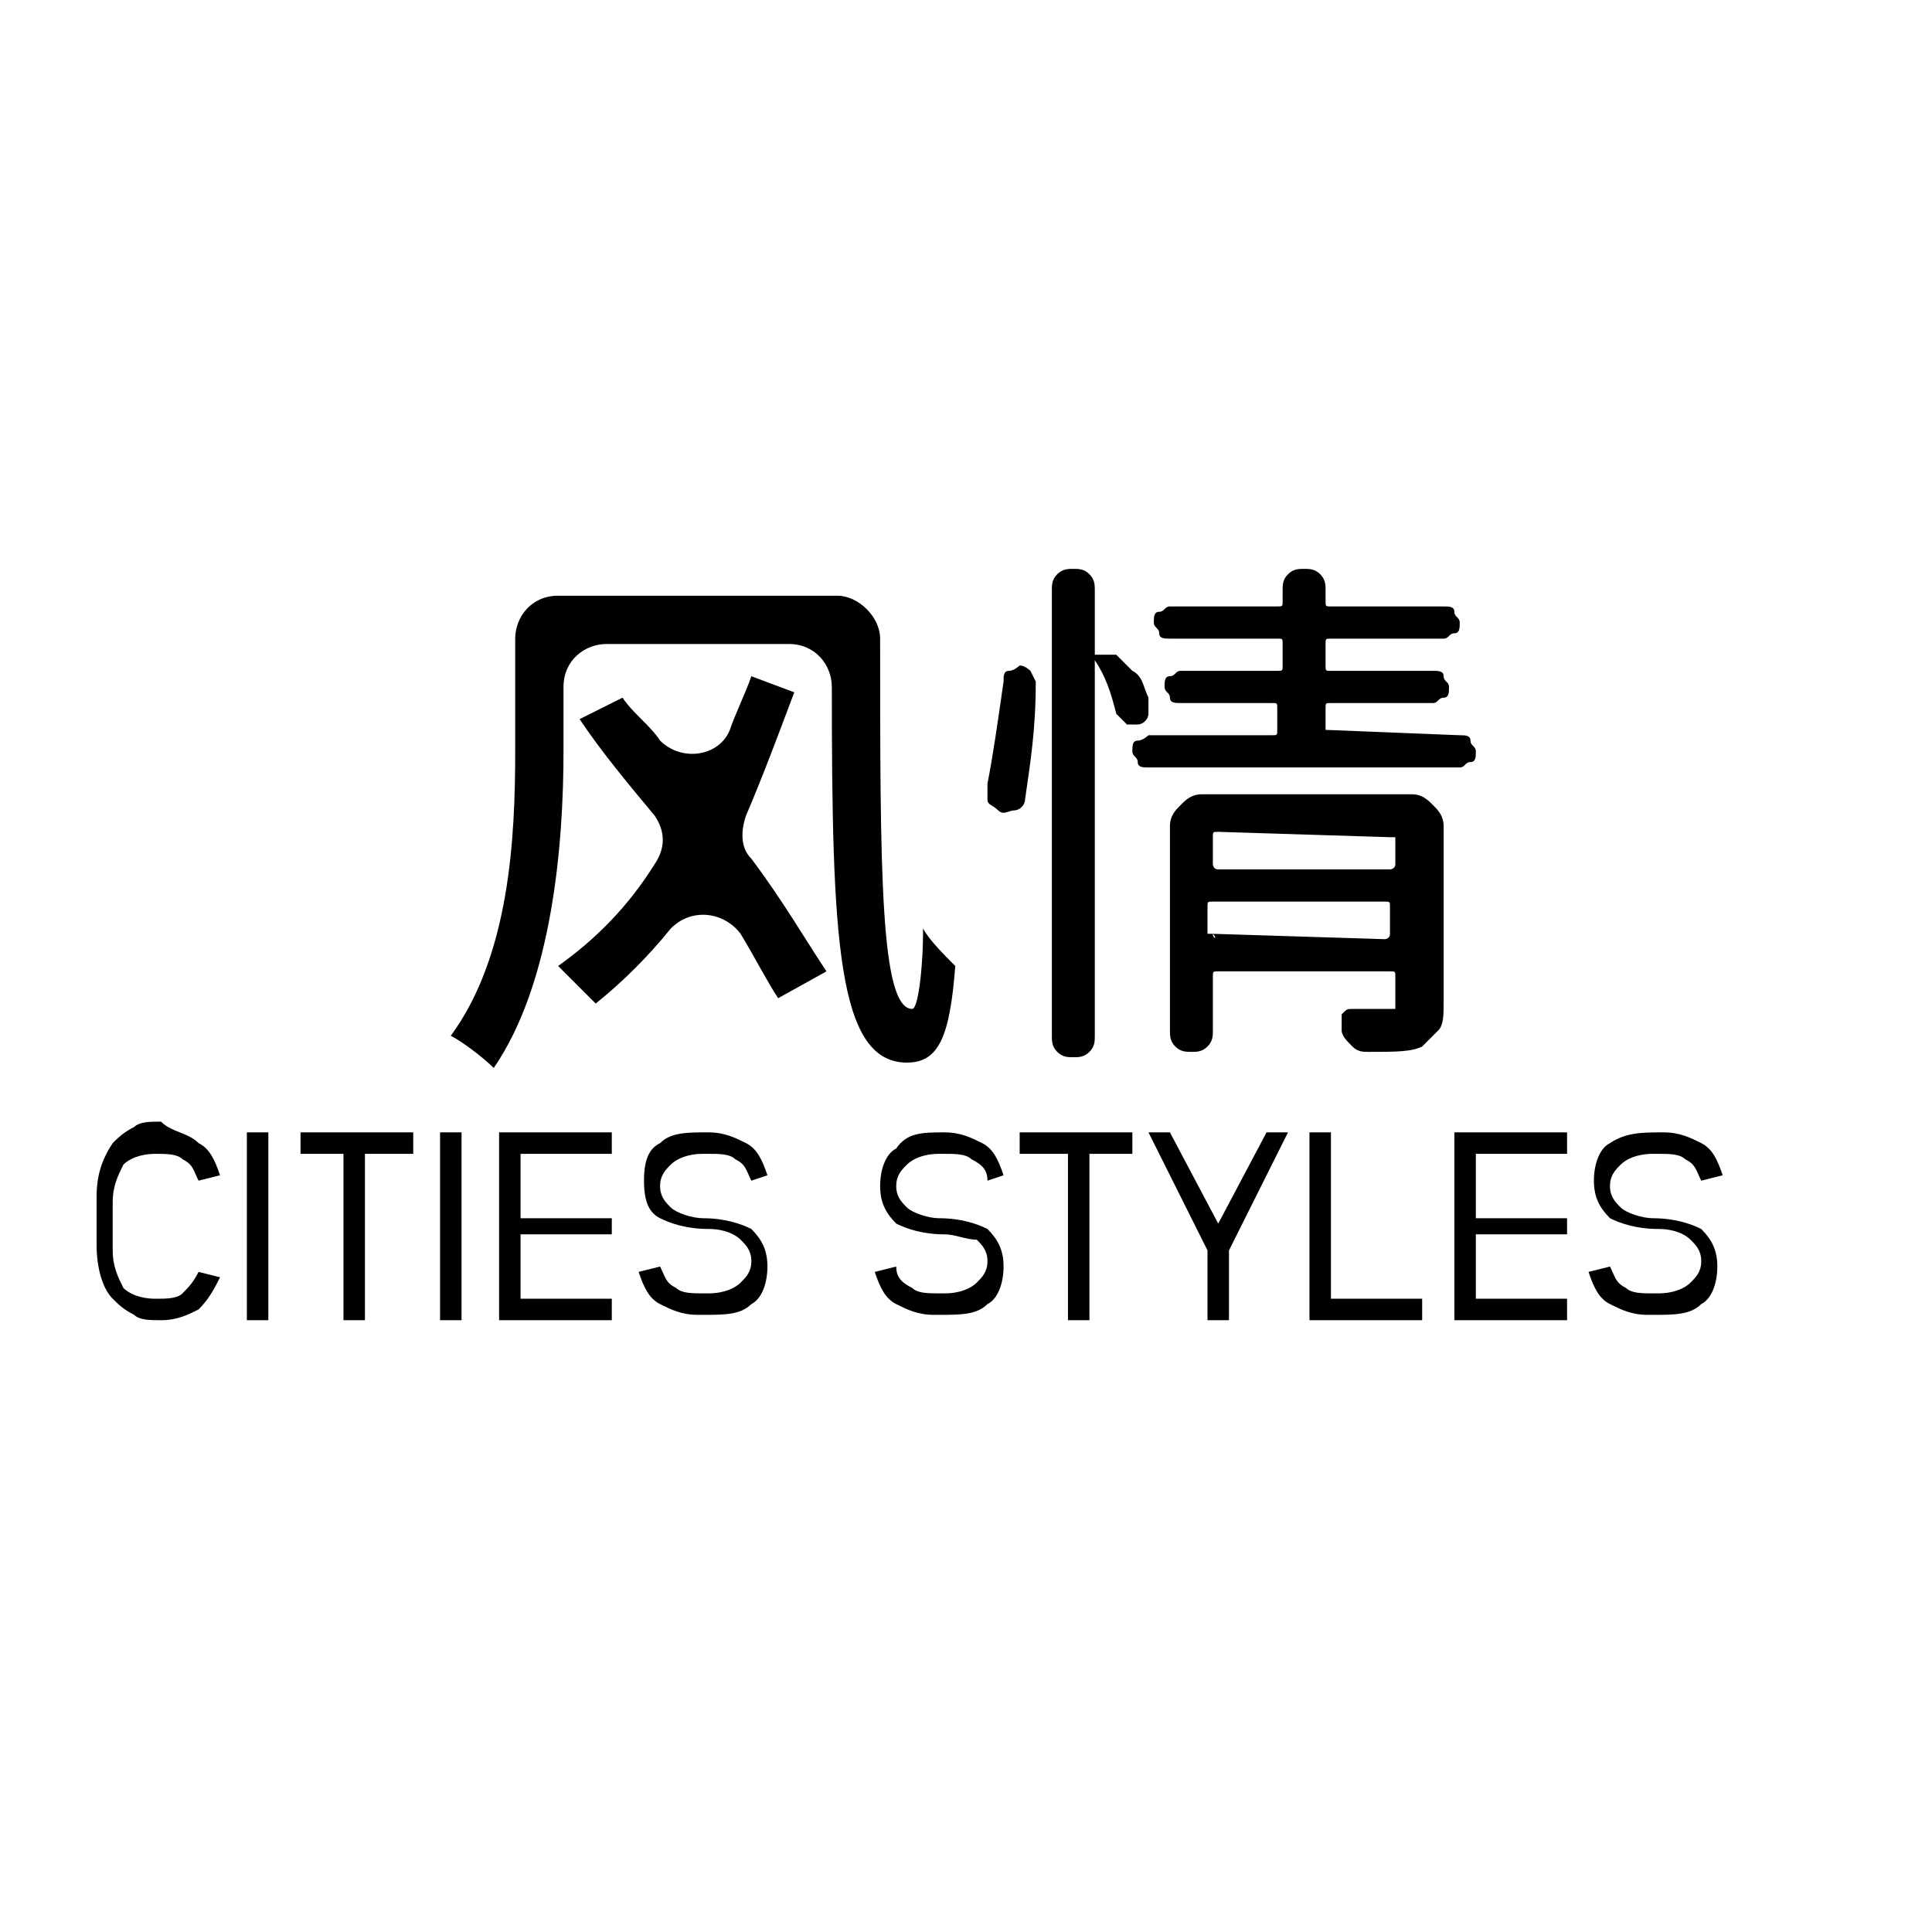 <svg xmlns="http://www.w3.org/2000/svg" viewBox="0 0 36 36"><path d="M0 0h36v36H0V0z" fill="#fff"/><path d="M15.6 11.1c.4 0 .8.4.8.8 0 4.3 0 6.9.6 6.9.1 0 .2-.7.2-1.5.1.2.4.5.6.7-.1 1.3-.3 1.8-.9 1.8-1.3 0-1.4-2.3-1.4-7 0-.4-.3-.8-.8-.8h-3.4c-.4 0-.8.3-.8.8V14c0 1.7-.2 4.3-1.3 5.9-.2-.2-.6-.5-.8-.6 1.1-1.5 1.2-3.7 1.2-5.3v-2.1c0-.4.3-.8.8-.8h5.2zm-.8 1.8c-.3.8-.6 1.6-.9 2.3-.1.3-.1.6.1.8.6.8 1 1.5 1.4 2.1l-.9.5c-.2-.3-.4-.7-.7-1.2-.3-.4-.9-.5-1.3-.1-.4.5-.9 1-1.4 1.4l-.7-.7c.7-.5 1.3-1.1 1.8-1.9.2-.3.2-.6 0-.9-.5-.6-1-1.2-1.4-1.8l.8-.4c.2.3.5.5.7.8.4.4 1.1.3 1.3-.2.1-.3.3-.7.4-1l.8.3zm4.3 2c0 .1-.1.2-.2.2s-.2.1-.3 0-.2-.1-.2-.2V14.6c.1-.5.2-1.2.3-1.9 0-.1 0-.2.1-.2s.2-.1.2-.1c.1 0 .2.1.2.1l.1.2c0 .9-.1 1.5-.2 2.2zm2.3-1.9v.3c0 .1-.1.2-.2.2H21l-.2-.2c-.1-.4-.2-.7-.4-1v7c0 .1 0 .2-.1.3s-.2.1-.3.1-.2 0-.3-.1-.1-.2-.1-.3V11c0-.1 0-.2.1-.3s.2-.1.3-.1.2 0 .3.1.1.2.1.3v1.2h.4l.3.3c.2.1.2.3.3.5zm3.3.6s.1.1 0 0l2.5.1c.1 0 .2 0 .2.1s.1.1.1.2 0 .2-.1.2-.1.1-.2.1h-5.8c-.1 0-.2 0-.2-.1s-.1-.1-.1-.2 0-.2.1-.2.2-.1.2-.1h2.3c.1 0 .1 0 .1-.1v-.4c0-.1 0-.1-.1-.1H22c-.1 0-.2 0-.2-.1s-.1-.1-.1-.2 0-.2.1-.2.1-.1.2-.1h1.8c.1 0 .1 0 .1-.1V12c0-.1 0-.1-.1-.1h-2c-.1 0-.2 0-.2-.1s-.1-.1-.1-.2 0-.2.1-.2.1-.1.2-.1h2c.1 0 .1 0 .1-.1V11c0-.1 0-.2.1-.3s.2-.1.3-.1.2 0 .3.1.1.2.1.3v.2c0 .1 0 .1.1.1h2.1c.1 0 .2 0 .2.1s.1.1.1.2 0 .2-.1.2-.1.1-.2.1h-2.1c-.1 0-.1 0-.1.1v.4c0 .1 0 .1.1.1h1.9c.1 0 .2 0 .2.1s.1.1.1.2 0 .2-.1.2-.1.1-.2.1h-1.9c-.1 0-.1 0-.1.1v.4zm1.6 1.2c.2 0 .3.1.4.2s.2.2.2.4v3.3c0 .2 0 .4-.1.5l-.3.3c-.2.1-.5.1-1 .1-.1 0-.2 0-.3-.1-.1-.1-.2-.2-.2-.3v-.3c.1-.1.1-.1.2-.1h.8v-.6c0-.1 0-.1-.1-.1h-3.2c-.1 0-.1 0-.1.1v1c0 .1 0 .2-.1.3s-.2.1-.3.1-.2 0-.3-.1-.1-.2-.1-.3v-3.8c0-.2.1-.3.2-.4s.2-.2.4-.2h3.9zm-.4.8s0-.1 0 0l-3.2-.1c-.1 0-.1 0-.1.1v.5s0 .1.1.1h3.2s.1 0 .1-.1v-.5zm-3.3 1.8c0 .1.1.1 0 0l3.2.1s.1 0 .1-.1v-.5c0-.1 0-.1-.1-.1h-3.2c-.1 0-.1 0-.1.1v.5zM3.7 21.3c.2.1.3.3.4.6l-.4.1c-.1-.2-.1-.3-.3-.4-.1-.1-.3-.1-.5-.1-.3 0-.5.1-.6.2-.1.2-.2.4-.2.7v.9c0 .3.1.5.2.7.1.1.3.2.6.2.2 0 .4 0 .5-.1.1-.1.2-.2.3-.4l.4.1c-.1.2-.2.4-.4.6-.2.1-.4.2-.7.2-.2 0-.4 0-.5-.1-.2-.1-.3-.2-.4-.3-.2-.2-.3-.6-.3-1v-.9c0-.4.1-.7.3-1 .1-.1.2-.2.4-.3.1-.1.3-.1.5-.1.2.2.5.2.7.4zm.9 3.3v-3.5H5v3.5h-.4zm2.2-3.1v3.1h-.4v-3.1h-.8v-.4h2.1v.4h-.9zm1.4 3.1v-3.5h.4v3.5h-.4zm1.5-3.1v1.2h1.7v.3H9.7v1.2h1.7v.4H9.3v-3.5h2.1v.4H9.7zm3.5-.4c.3 0 .5.1.7.2.2.1.3.3.4.6l-.3.1c-.1-.2-.1-.3-.3-.4-.1-.1-.3-.1-.5-.1h-.1c-.3 0-.5.1-.6.2-.1.1-.2.2-.2.4s.1.3.2.4c.1.1.4.2.6.2.4 0 .7.1.9.2.2.2.3.4.3.7 0 .3-.1.6-.3.7-.2.2-.5.2-.9.2H13c-.3 0-.5-.1-.7-.2-.2-.1-.3-.3-.4-.6l.4-.1c.1.2.1.3.3.4.1.1.3.1.5.1h.1c.3 0 .5-.1.6-.2.1-.1.2-.2.2-.4s-.1-.3-.2-.4c-.1-.1-.3-.2-.6-.2-.4 0-.7-.1-.9-.2-.2-.1-.3-.3-.3-.7s.1-.6.3-.7c.2-.2.5-.2.9-.2zm4.4 0c.3 0 .5.1.7.2.2.1.3.3.4.6l-.3.1c0-.2-.1-.3-.3-.4-.1-.1-.3-.1-.5-.1h-.1c-.3 0-.5.1-.6.2-.1.1-.2.2-.2.4s.1.3.2.4c.1.1.4.2.6.2.4 0 .7.1.9.2.2.2.3.4.3.7 0 .3-.1.6-.3.7-.2.2-.5.2-.9.2h-.1c-.3 0-.5-.1-.7-.2-.2-.1-.3-.3-.4-.6l.4-.1c0 .2.1.3.3.4.1.1.3.1.5.1h.1c.3 0 .5-.1.6-.2.1-.1.2-.2.2-.4s-.1-.3-.2-.4c-.2 0-.4-.1-.6-.1-.4 0-.7-.1-.9-.2-.2-.2-.3-.4-.3-.7s.1-.6.3-.7c.2-.3.5-.3.9-.3zm2.7.4v3.1h-.4v-3.1H19v-.4h2.1v.4h-.8zm2.6 1.8v1.3h-.4v-1.3l-1.1-2.2h.4l.9 1.7.9-1.7h.4l-1.1 2.2zm3.6.9v.4h-2.1v-3.5h.4v3.1h1.7zm1-2.7v1.2h1.7v.3h-1.7v1.2h1.7v.4h-2.1v-3.5h2.1v.4h-1.7zm3.5-.4c.3 0 .5.1.7.2.2.1.3.3.4.6l-.4.1c-.1-.2-.1-.3-.3-.4-.1-.1-.3-.1-.5-.1h-.1c-.3 0-.5.1-.6.2-.1.1-.2.2-.2.4s.1.3.2.4c.1.1.4.2.6.2.4 0 .7.1.9.2.2.2.3.4.3.7 0 .3-.1.6-.3.7-.2.2-.5.2-.9.2h-.1c-.3 0-.5-.1-.7-.2-.2-.1-.3-.3-.4-.6l.4-.1c.1.2.1.3.3.4.1.1.3.1.5.1h.1c.3 0 .5-.1.6-.2.1-.1.2-.2.2-.4s-.1-.3-.2-.4c-.1-.1-.3-.2-.6-.2-.4 0-.7-.1-.9-.2-.2-.2-.3-.4-.3-.7s.1-.6.3-.7c.3-.2.6-.2 1-.2z"/></svg>